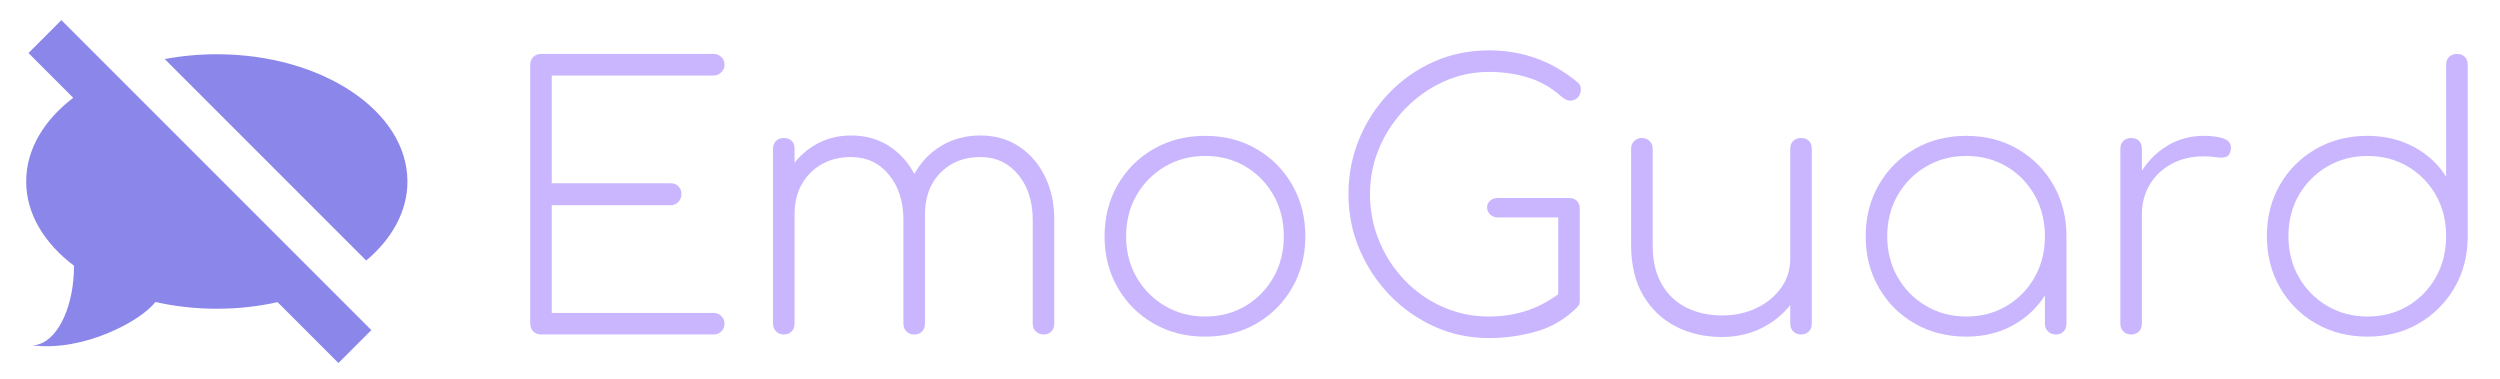 <?xml version="1.0" encoding="utf-8"?>
<!-- Generator: Adobe Illustrator 16.0.3, SVG Export Plug-In . SVG Version: 6.00 Build 0)  -->
<!DOCTYPE svg PUBLIC "-//W3C//DTD SVG 1.1//EN" "http://www.w3.org/Graphics/SVG/1.1/DTD/svg11.dtd">
<svg version="1.1" id="レイヤー_1" xmlns="http://www.w3.org/2000/svg" xmlns:xlink="http://www.w3.org/1999/xlink" x="0px"
	 y="0px" width="2075.405px" height="314.583px" viewBox="0 0 2075.405 314.583" enable-background="new 0 0 2075.405 314.583"
	 xml:space="preserve">
<g>
	<path fill="#C9B6FF" d="M449.112,277.671c-2.586,0-4.725-0.844-6.411-2.534c-1.691-1.688-2.535-3.825-2.535-6.411V53.732
		c0-2.582,0.843-4.72,2.535-6.411c1.687-1.687,3.825-2.535,6.411-2.535h143.428c2.385,0,4.473,0.848,6.262,2.535
		c1.79,1.691,2.684,3.83,2.684,6.411c0,2.385-0.895,4.473-2.684,6.262c-1.789,1.789-3.876,2.684-6.262,2.684H458.058v89.457h98.7
		c2.582,0,4.72,0.848,6.411,2.535c1.687,1.691,2.535,3.83,2.535,6.411c0,2.585-0.848,4.771-2.535,6.56
		c-1.691,1.789-3.83,2.684-6.411,2.684h-98.7v89.456h134.483c2.385,0,4.473,0.895,6.262,2.684c1.79,1.79,2.684,3.877,2.684,6.263
		c0,2.586-0.895,4.724-2.684,6.411c-1.789,1.69-3.876,2.534-6.262,2.534H449.112z"/>
	<path fill="#C9B6FF" d="M650.684,277.671c-2.586,0-4.725-0.844-6.411-2.534c-1.691-1.688-2.535-3.825-2.535-6.411V123.508
		c0-2.782,0.843-4.967,2.535-6.56c1.687-1.589,3.825-2.386,6.411-2.386c2.781,0,4.966,0.797,6.56,2.386
		c1.589,1.593,2.385,3.778,2.385,6.56v145.218c0,2.586-0.796,4.724-2.385,6.411C655.65,276.827,653.465,277.671,650.684,277.671z
		 M758.926,277.671c-2.586,0-4.725-0.844-6.411-2.534c-1.691-1.688-2.535-3.825-2.535-6.411v-86.177
		c0-15.306-4.025-27.829-12.077-37.572c-8.051-9.737-18.539-14.611-31.458-14.611c-13.717,0-24.95,4.375-33.695,13.12
		c-8.75,8.75-13.121,20.081-13.121,33.993H644.72c0.596-12.72,3.625-23.953,9.095-33.695c5.465-9.738,12.771-17.393,21.917-22.96
		c9.141-5.563,19.382-8.35,30.713-8.35c12.123,0,22.76,2.982,31.906,8.946c9.142,5.964,16.349,14.215,21.619,24.75
		c5.265,10.539,7.902,22.662,7.902,36.379v86.177c0,2.586-0.796,4.724-2.385,6.411C763.893,276.827,761.708,277.671,758.926,277.671
		z M866.274,277.671c-2.586,0-4.725-0.844-6.411-2.534c-1.691-1.688-2.535-3.825-2.535-6.411v-86.177
		c0-15.306-4.025-27.829-12.077-37.572c-8.051-9.737-18.539-14.611-31.458-14.611c-13.717,0-24.899,4.524-33.546,13.567
		c-8.647,9.048-12.775,21.223-12.375,36.528H749.98c0.396-13.717,3.378-25.645,8.946-35.783
		c5.563-10.139,13.12-18.041,22.662-23.706s20.277-8.499,32.205-8.499c12.123,0,22.76,2.982,31.906,8.946
		c9.142,5.964,16.349,14.215,21.619,24.75c5.265,10.539,7.902,22.662,7.902,36.379v86.177c0,2.586-0.796,4.724-2.385,6.411
		C871.241,276.827,869.055,277.671,866.274,277.671z"/>
	<path fill="#C9B6FF" d="M1000.455,279.46c-15.906,0-30.168-3.625-42.79-10.884c-12.626-7.254-22.564-17.192-29.819-29.818
		c-7.259-12.622-10.884-26.786-10.884-42.492c0-15.901,3.625-30.164,10.884-42.79c7.254-12.622,17.193-22.56,29.819-29.819
		c12.622-7.254,26.884-10.884,42.79-10.884c15.902,0,30.117,3.629,42.641,10.884c12.524,7.259,22.411,17.197,29.669,29.819
		c7.254,12.626,10.884,26.889,10.884,42.79c0,15.706-3.629,29.87-10.884,42.492c-7.259,12.626-17.146,22.564-29.669,29.818
		C1030.572,275.835,1016.356,279.46,1000.455,279.46z M1000.455,262.762c12.524,0,23.706-2.931,33.546-8.797
		c9.84-5.861,17.593-13.814,23.258-23.854c5.666-10.036,8.499-21.419,8.499-34.143c0-12.524-2.833-23.804-8.499-33.845
		c-5.666-10.036-13.418-17.989-23.258-23.855c-9.84-5.861-21.022-8.796-33.546-8.796c-12.328,0-23.459,2.935-33.397,8.796
		c-9.943,5.866-17.793,13.819-23.557,23.855c-5.768,10.041-8.647,21.423-8.647,34.143c0,12.523,2.879,23.809,8.647,33.845
		c5.763,10.04,13.614,17.993,23.557,23.854C976.996,259.831,988.126,262.762,1000.455,262.762z"/>
	<path fill="#C9B6FF" d="M1236.019,280.652c-15.907,0-30.863-3.131-44.877-9.393s-26.39-14.909-37.125-25.942
		s-19.187-23.752-25.346-38.168c-6.164-14.411-9.244-29.768-9.244-46.07c0-16.103,2.982-31.356,8.946-45.772
		c5.964-14.411,14.262-27.135,24.899-38.168c10.632-11.033,23.007-19.681,37.124-25.942c14.113-6.262,29.32-9.393,45.623-9.393
		c13.716,0,26.734,2.19,39.063,6.56c12.324,4.375,23.855,11.033,34.59,19.979c1.789,1.393,2.684,3.332,2.684,5.815
		c0,2.488-0.797,4.673-2.385,6.56c-1.594,1.892-3.779,2.833-6.561,2.833c-0.796,0-1.593-0.149-2.385-0.447
		c-0.797-0.298-1.593-0.694-2.386-1.193c-0.796-0.494-1.691-1.142-2.684-1.938c-7.953-7.156-16.997-12.323-27.135-15.506
		c-10.138-3.177-21.073-4.771-32.8-4.771c-13.321,0-25.942,2.735-37.87,8.2c-11.927,5.47-22.466,12.925-31.608,22.364
		c-9.146,9.444-16.302,20.23-21.469,32.354c-5.172,12.128-7.753,24.95-7.753,38.466c0,13.917,2.581,27.037,7.753,39.361
		c5.167,12.328,12.272,23.16,21.32,32.502c9.043,9.347,19.531,16.652,31.459,21.917c11.927,5.27,24.647,7.902,38.168,7.902
		c11.727,0,22.708-1.789,32.95-5.367c10.236-3.579,19.83-9.044,28.775-16.4c1.589-1.389,3.476-1.888,5.666-1.491
		c2.186,0.4,4.072,1.393,5.666,2.981c1.589,1.594,2.386,3.681,2.386,6.263c0,1.192-0.103,2.287-0.298,3.279
		c-0.2,0.997-0.796,1.99-1.789,2.982c-9.742,9.742-21.022,16.451-33.844,20.128C1262.707,278.813,1249.535,280.652,1236.019,280.652
		z M1311.46,248.747l-17.891-3.877v-64.408h-50.096c-2.586,0-4.725-0.792-6.411-2.386c-1.691-1.589-2.535-3.578-2.535-5.964
		c0-2.186,0.843-4.025,2.535-5.517c1.687-1.491,3.825-2.236,6.411-2.236h59.041c2.782,0,4.967,0.797,6.56,2.386
		c1.589,1.594,2.386,3.681,2.386,6.262V248.747z"/>
	<path fill="#C9B6FF" d="M1429.542,279.758c-14.313,0-27.135-2.931-38.466-8.796c-11.332-5.861-20.328-14.462-26.986-25.794
		c-6.663-11.331-9.989-25.146-9.989-41.447v-80.213c0-2.581,0.843-4.72,2.535-6.411c1.687-1.687,3.825-2.535,6.411-2.535
		c2.581,0,4.72,0.848,6.411,2.535c1.687,1.691,2.534,3.83,2.534,6.411v80.213c0,12.924,2.535,23.705,7.604,32.353
		s11.928,15.11,20.575,19.383c8.647,4.277,18.436,6.411,29.371,6.411c10.735,0,20.375-2.088,28.924-6.262
		c8.545-4.175,15.306-9.789,20.277-16.848c4.966-7.055,7.454-15.059,7.454-24.005h14.909c-0.796,12.328-4.473,23.408-11.032,33.248
		c-6.561,9.841-15.059,17.594-25.495,23.259C1454.143,276.926,1442.462,279.758,1429.542,279.758z M1495.143,277.671
		c-2.585,0-4.724-0.844-6.41-2.534c-1.691-1.688-2.535-3.825-2.535-6.411V123.508c0-2.782,0.844-4.967,2.535-6.56
		c1.687-1.589,3.825-2.386,6.41-2.386c2.782,0,4.967,0.797,6.561,2.386c1.589,1.593,2.386,3.778,2.386,6.56v145.218
		c0,2.586-0.797,4.724-2.386,6.411C1500.11,276.827,1497.925,277.671,1495.143,277.671z"/>
	<path fill="#C9B6FF" d="M1632.306,279.46c-15.906,0-30.168-3.625-42.79-10.884c-12.626-7.254-22.564-17.192-29.818-29.818
		c-7.259-12.622-10.884-26.786-10.884-42.492c0-15.901,3.625-30.164,10.884-42.79c7.254-12.622,17.192-22.56,29.818-29.819
		c12.622-7.254,26.884-10.884,42.79-10.884c15.902,0,30.117,3.629,42.641,10.884c12.524,7.259,22.411,17.197,29.67,29.819
		c7.255,12.626,10.884,26.889,10.884,42.79l-7.454,11.928c0,13.521-3.332,25.644-9.989,36.379
		c-6.663,10.734-15.655,19.232-26.986,25.495C1659.74,276.329,1646.815,279.46,1632.306,279.46z M1632.306,262.762
		c12.524,0,23.706-2.931,33.546-8.797c9.841-5.861,17.594-13.814,23.259-23.854c5.666-10.036,8.499-21.321,8.499-33.845
		c0-12.72-2.833-24.102-8.499-34.143c-5.665-10.036-13.418-17.989-23.259-23.855c-9.84-5.861-21.021-8.796-33.546-8.796
		c-12.328,0-23.459,2.935-33.396,8.796c-9.943,5.866-17.794,13.819-23.558,23.855c-5.768,10.041-8.647,21.423-8.647,34.143
		c0,12.523,2.88,23.809,8.647,33.845c5.764,10.04,13.614,17.993,23.558,23.854C1608.847,259.831,1619.978,262.762,1632.306,262.762z
		 M1706.853,277.671c-2.786,0-5.022-0.844-6.709-2.534c-1.691-1.688-2.534-3.825-2.534-6.411v-54.568l5.665-17.892h12.226v72.46
		c0,2.586-0.797,4.724-2.386,6.411C1711.522,276.827,1709.434,277.671,1706.853,277.671z"/>
	<path fill="#C9B6FF" d="M1769.169,277.671c-2.586,0-4.724-0.844-6.411-2.534c-1.69-1.688-2.534-3.825-2.534-6.411V123.508
		c0-2.782,0.844-4.967,2.534-6.56c1.688-1.589,3.825-2.386,6.411-2.386c2.782,0,4.967,0.797,6.561,2.386
		c1.589,1.593,2.386,3.778,2.386,6.56v145.218c0,2.586-0.797,4.724-2.386,6.411C1774.136,276.827,1771.952,277.671,1769.169,277.671
		z M1766.188,178.076c1.192-12.72,4.668-24.004,10.437-33.844c5.764-9.84,13.218-17.542,22.364-23.11
		c9.141-5.563,19.279-8.349,30.415-8.349c7.553,0,13.418,0.895,17.593,2.684s5.764,4.972,4.771,9.542
		c-0.597,2.982-1.989,4.771-4.175,5.368c-2.189,0.596-4.822,0.647-7.902,0.149c-3.084-0.494-6.514-0.746-10.287-0.746
		c-9.942,0-18.786,2.087-26.539,6.262c-7.753,4.174-13.819,9.891-18.189,17.146c-4.375,7.259-6.56,15.557-6.56,24.899H1766.188z"/>
	<path fill="#C9B6FF" d="M1965.374,279.46c-15.906,0-30.168-3.625-42.79-10.884c-12.626-7.254-22.564-17.192-29.818-29.818
		c-7.259-12.622-10.884-26.884-10.884-42.79c0-15.902,3.625-30.117,10.884-42.641c7.254-12.524,17.192-22.411,29.818-29.67
		c12.622-7.254,26.884-10.884,42.79-10.884c14.313,0,27.182,3.084,38.615,9.244c11.429,6.164,20.323,14.416,26.688,24.75V53.732
		c0-2.782,0.843-4.967,2.534-6.561c1.687-1.588,3.825-2.385,6.411-2.385c2.781,0,4.967,0.797,6.56,2.385
		c1.589,1.594,2.386,3.779,2.386,6.561v144.025c-0.2,15.506-3.979,29.423-11.331,41.746c-7.356,12.328-17.248,22.065-29.67,29.223
		C1995.141,275.882,1981.075,279.46,1965.374,279.46z M1965.374,262.762c12.524,0,23.706-2.931,33.546-8.797
		c9.841-5.861,17.594-13.814,23.259-23.854c5.666-10.036,8.499-21.419,8.499-34.143c0-12.72-2.833-24.051-8.499-33.994
		c-5.665-9.938-13.418-17.84-23.259-23.706c-9.84-5.861-21.021-8.796-33.546-8.796c-12.328,0-23.459,2.935-33.396,8.796
		c-9.943,5.866-17.794,13.768-23.558,23.706c-5.768,9.943-8.647,21.274-8.647,33.994c0,12.724,2.88,24.106,8.647,34.143
		c5.764,10.04,13.614,17.993,23.558,23.854C1941.915,259.831,1953.045,262.762,1965.374,262.762z"/>
</g>
<g>
	<g>
		<defs>
			<rect id="SVGID_1_" x="18.34" width="323" height="323"/>
		</defs>
		<clipPath id="SVGID_2_">
			<use xlink:href="#SVGID_1_"  overflow="visible"/>
		</clipPath>
		<g clip-path="url(#SVGID_2_)">
			<defs>
				<rect id="SVGID_3_" x="18.34" width="323" height="323"/>
			</defs>
			<clipPath id="SVGID_4_">
				<use xlink:href="#SVGID_3_"  overflow="visible"/>
			</clipPath>
			<path clip-path="url(#SVGID_4_)" fill="#8B86EA" d="M308.277,274.036l-2.403,2.406l-24.913,24.913l-50.535-50.535
				c-15.844,3.559-32.808,5.481-50.443,5.481c-17.822,0-34.956-1.968-50.942-5.595c-12.728,16.364-60.468,41.416-102.231,35.965
				c0.959-0.025,1.912-0.11,2.854-0.246c0.066-0.01,0.133-0.021,0.199-0.031c0.262-0.045,0.521-0.098,0.779-0.151
				c0.006-0.004,0.016-0.004,0.022-0.006c0.006,0,0.016-0.004,0.022-0.004c0.861-0.192,1.716-0.441,2.556-0.747
				c16.077-5.864,28.202-32.656,28.202-64.875c-24.708-18.629-39.707-43.122-39.707-69.962c0-26.604,14.731-50.904,39.047-69.471
				L23.646,44.041l27.319-27.316l6.012,6.012l0.006,0.006l38.562,38.561l0.022,0.022L308.277,274.036z"/>
			<path clip-path="url(#SVGID_4_)" fill="#8B86EA" d="M338.233,150.665c0,24.793-12.797,47.592-34.221,65.612L136.762,49.03
				c13.737-2.596,28.234-3.997,43.22-3.997C267.385,45.034,338.233,92.326,338.233,150.665"/>
		</g>
	</g>
</g>
<g>
</g>
<g>
</g>
<g>
</g>
<g>
</g>
<g>
</g>
<g>
</g>
<g>
</g>
<g>
</g>
<g>
</g>
<g>
</g>
<g>
</g>
<g>
</g>
<g>
</g>
<g>
</g>
<g>
</g>
</svg>
